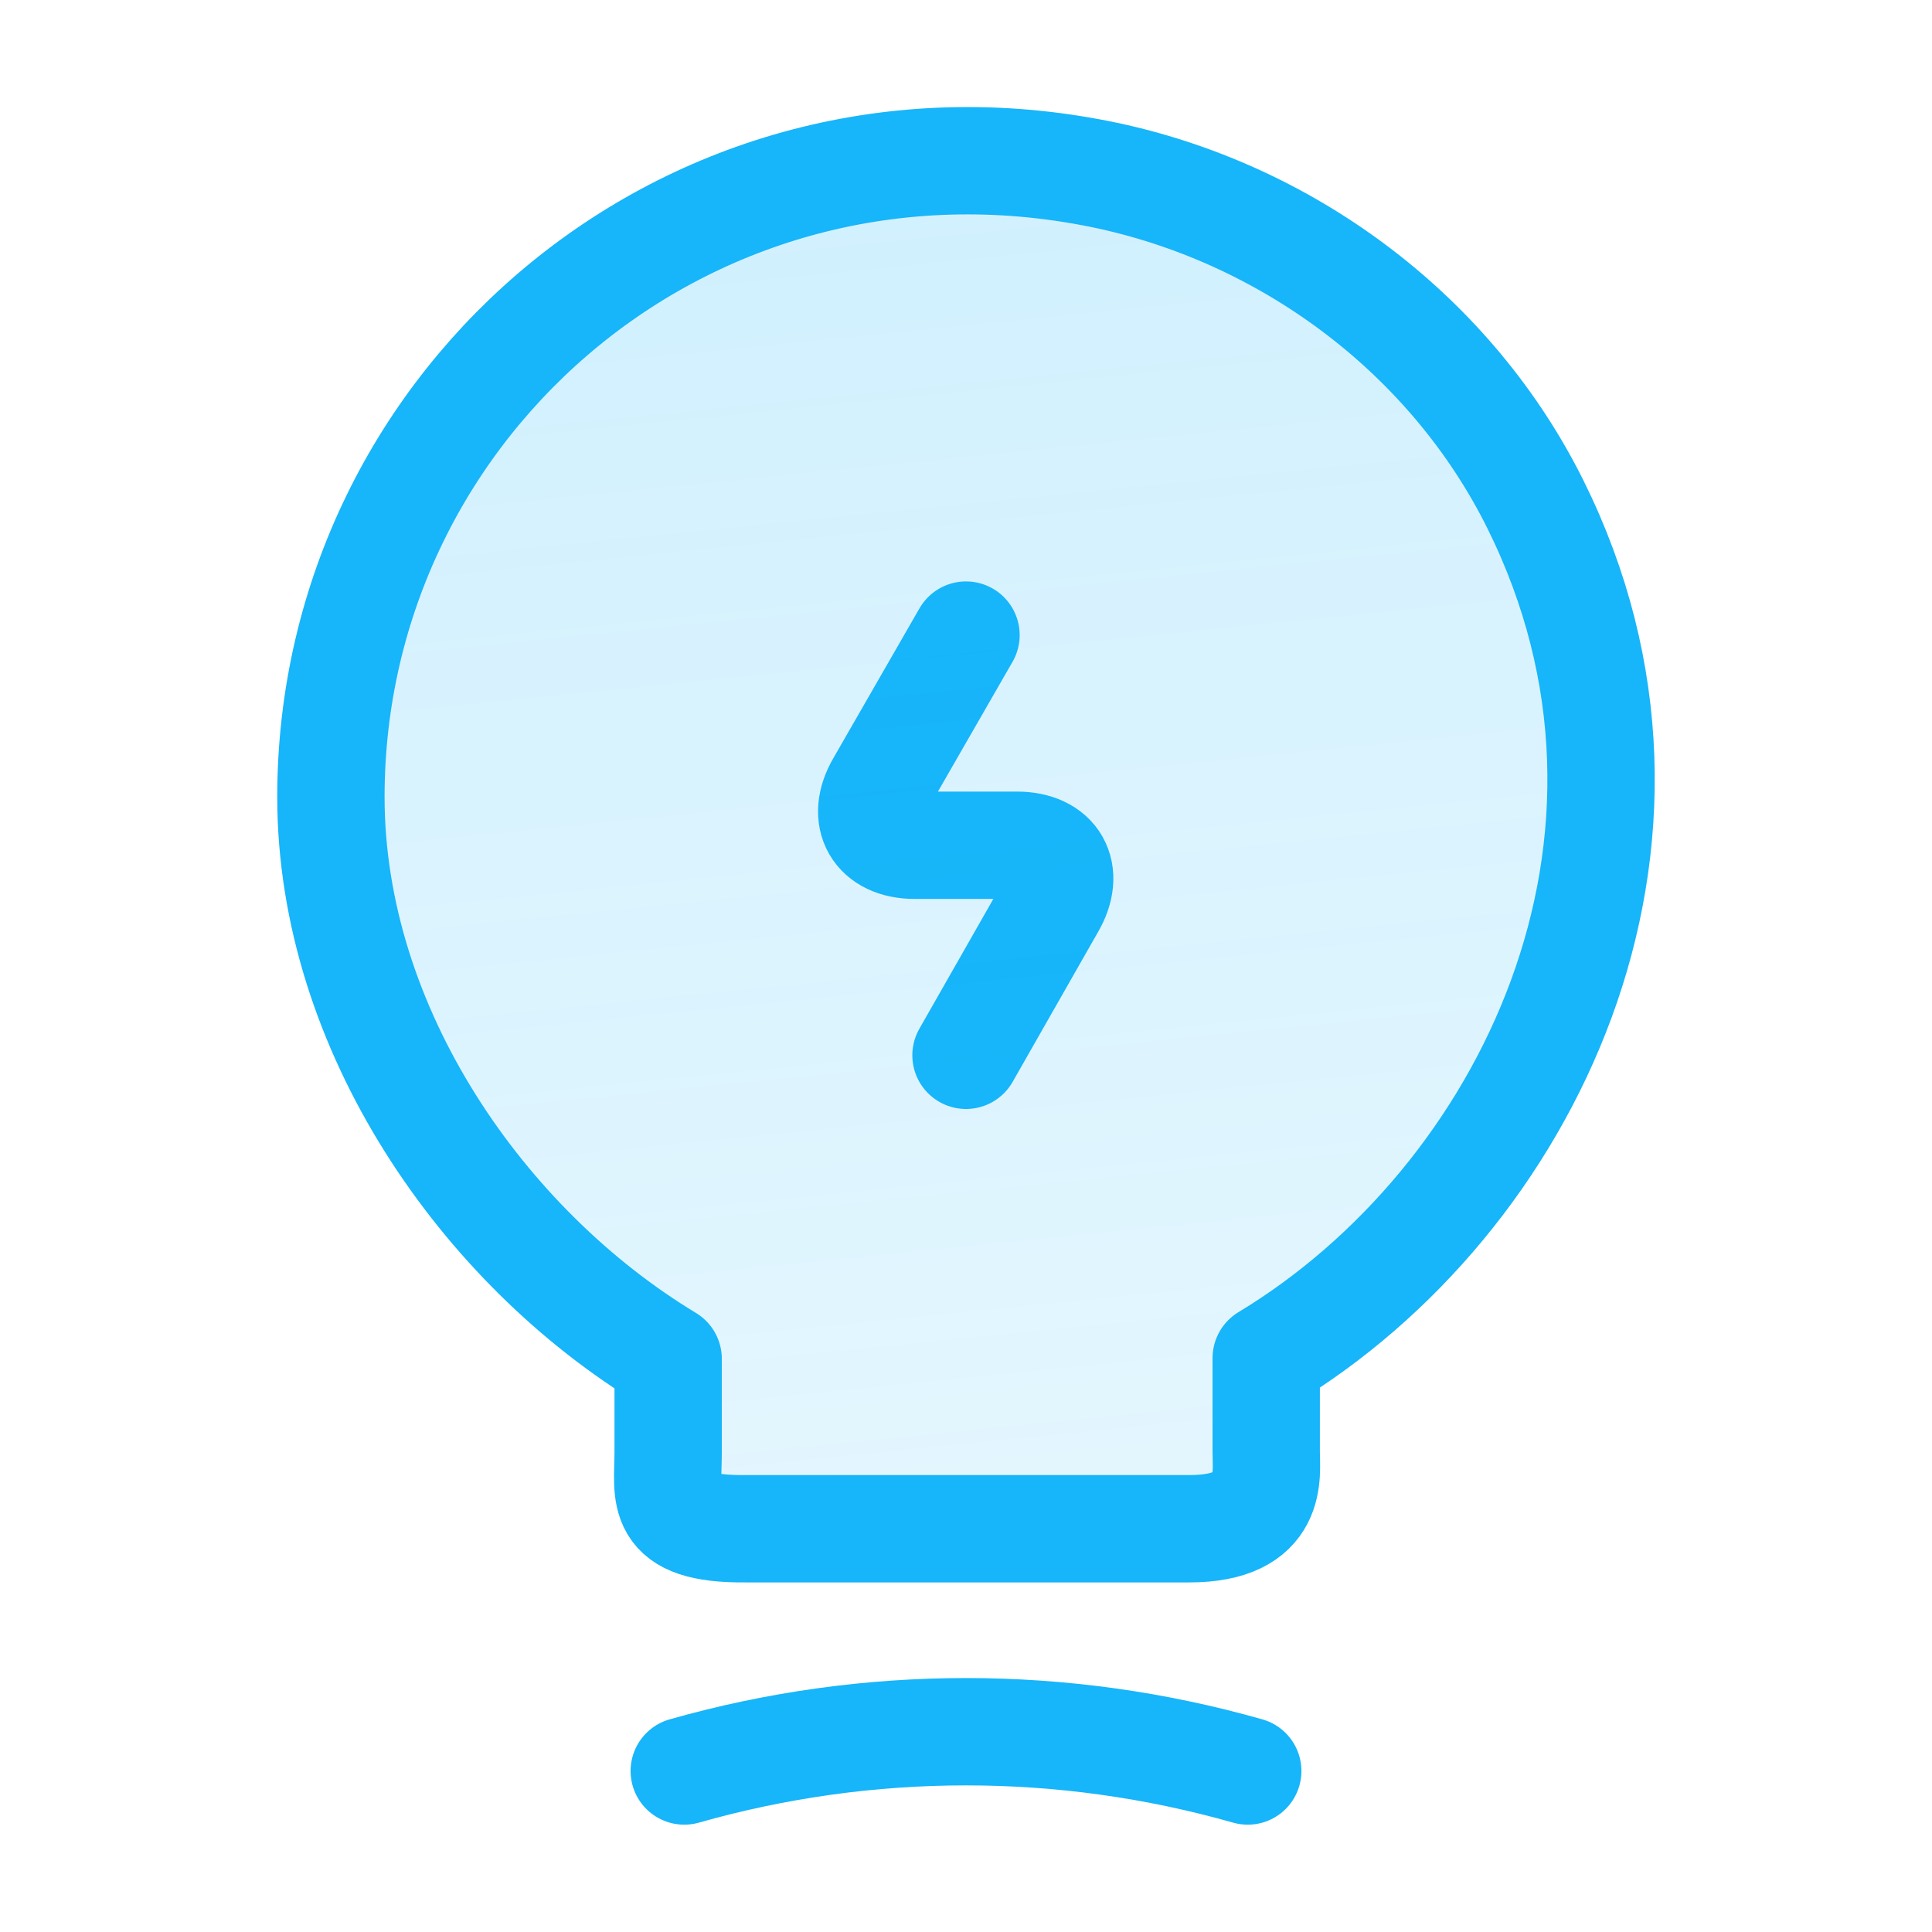 <svg width="18" height="18" viewBox="0 0 18 18" fill="none" xmlns="http://www.w3.org/2000/svg">
<g id="vuesax/linear/lamp-charge">
<g id="lamp-charge">
<path id="Vector" d="M9 5.917L8.198 7.312C8.018 7.62 8.168 7.875 8.52 7.875H9.473C9.833 7.875 9.975 8.13 9.795 8.437L9 9.832" stroke="#17B5F9" stroke-linecap="round" stroke-linejoin="round"/>
<path id="Vector_2" d="M6.225 13.53V12.66C4.5 11.618 3.083 9.585 3.083 7.425C3.083 3.713 6.495 0.803 10.35 1.643C12.045 2.018 13.53 3.143 14.303 4.695C15.87 7.845 14.22 11.19 11.797 12.653V13.523C11.797 13.74 11.88 14.243 11.078 14.243H6.945C6.12 14.25 6.225 13.928 6.225 13.53Z" fill="url(#paint0_linear_832_2)" fill-opacity="0.2" stroke="#17B5F9" stroke-linecap="round" stroke-linejoin="round"/>
<path id="Vector_3" d="M6.375 16.5C8.092 16.012 9.908 16.012 11.625 16.5" stroke="#17B5F9" stroke-linecap="round" stroke-linejoin="round"/>
</g>
</g>
<defs>
<linearGradient id="paint0_linear_832_2" x1="9" y1="1.497" x2="10.468" y2="16.043" gradientUnits="userSpaceOnUse">
<stop stop-color="#17B5F9"/>
<stop offset="1" stop-color="#17B5F9" stop-opacity="0.53"/>
</linearGradient>
</defs>
</svg>
